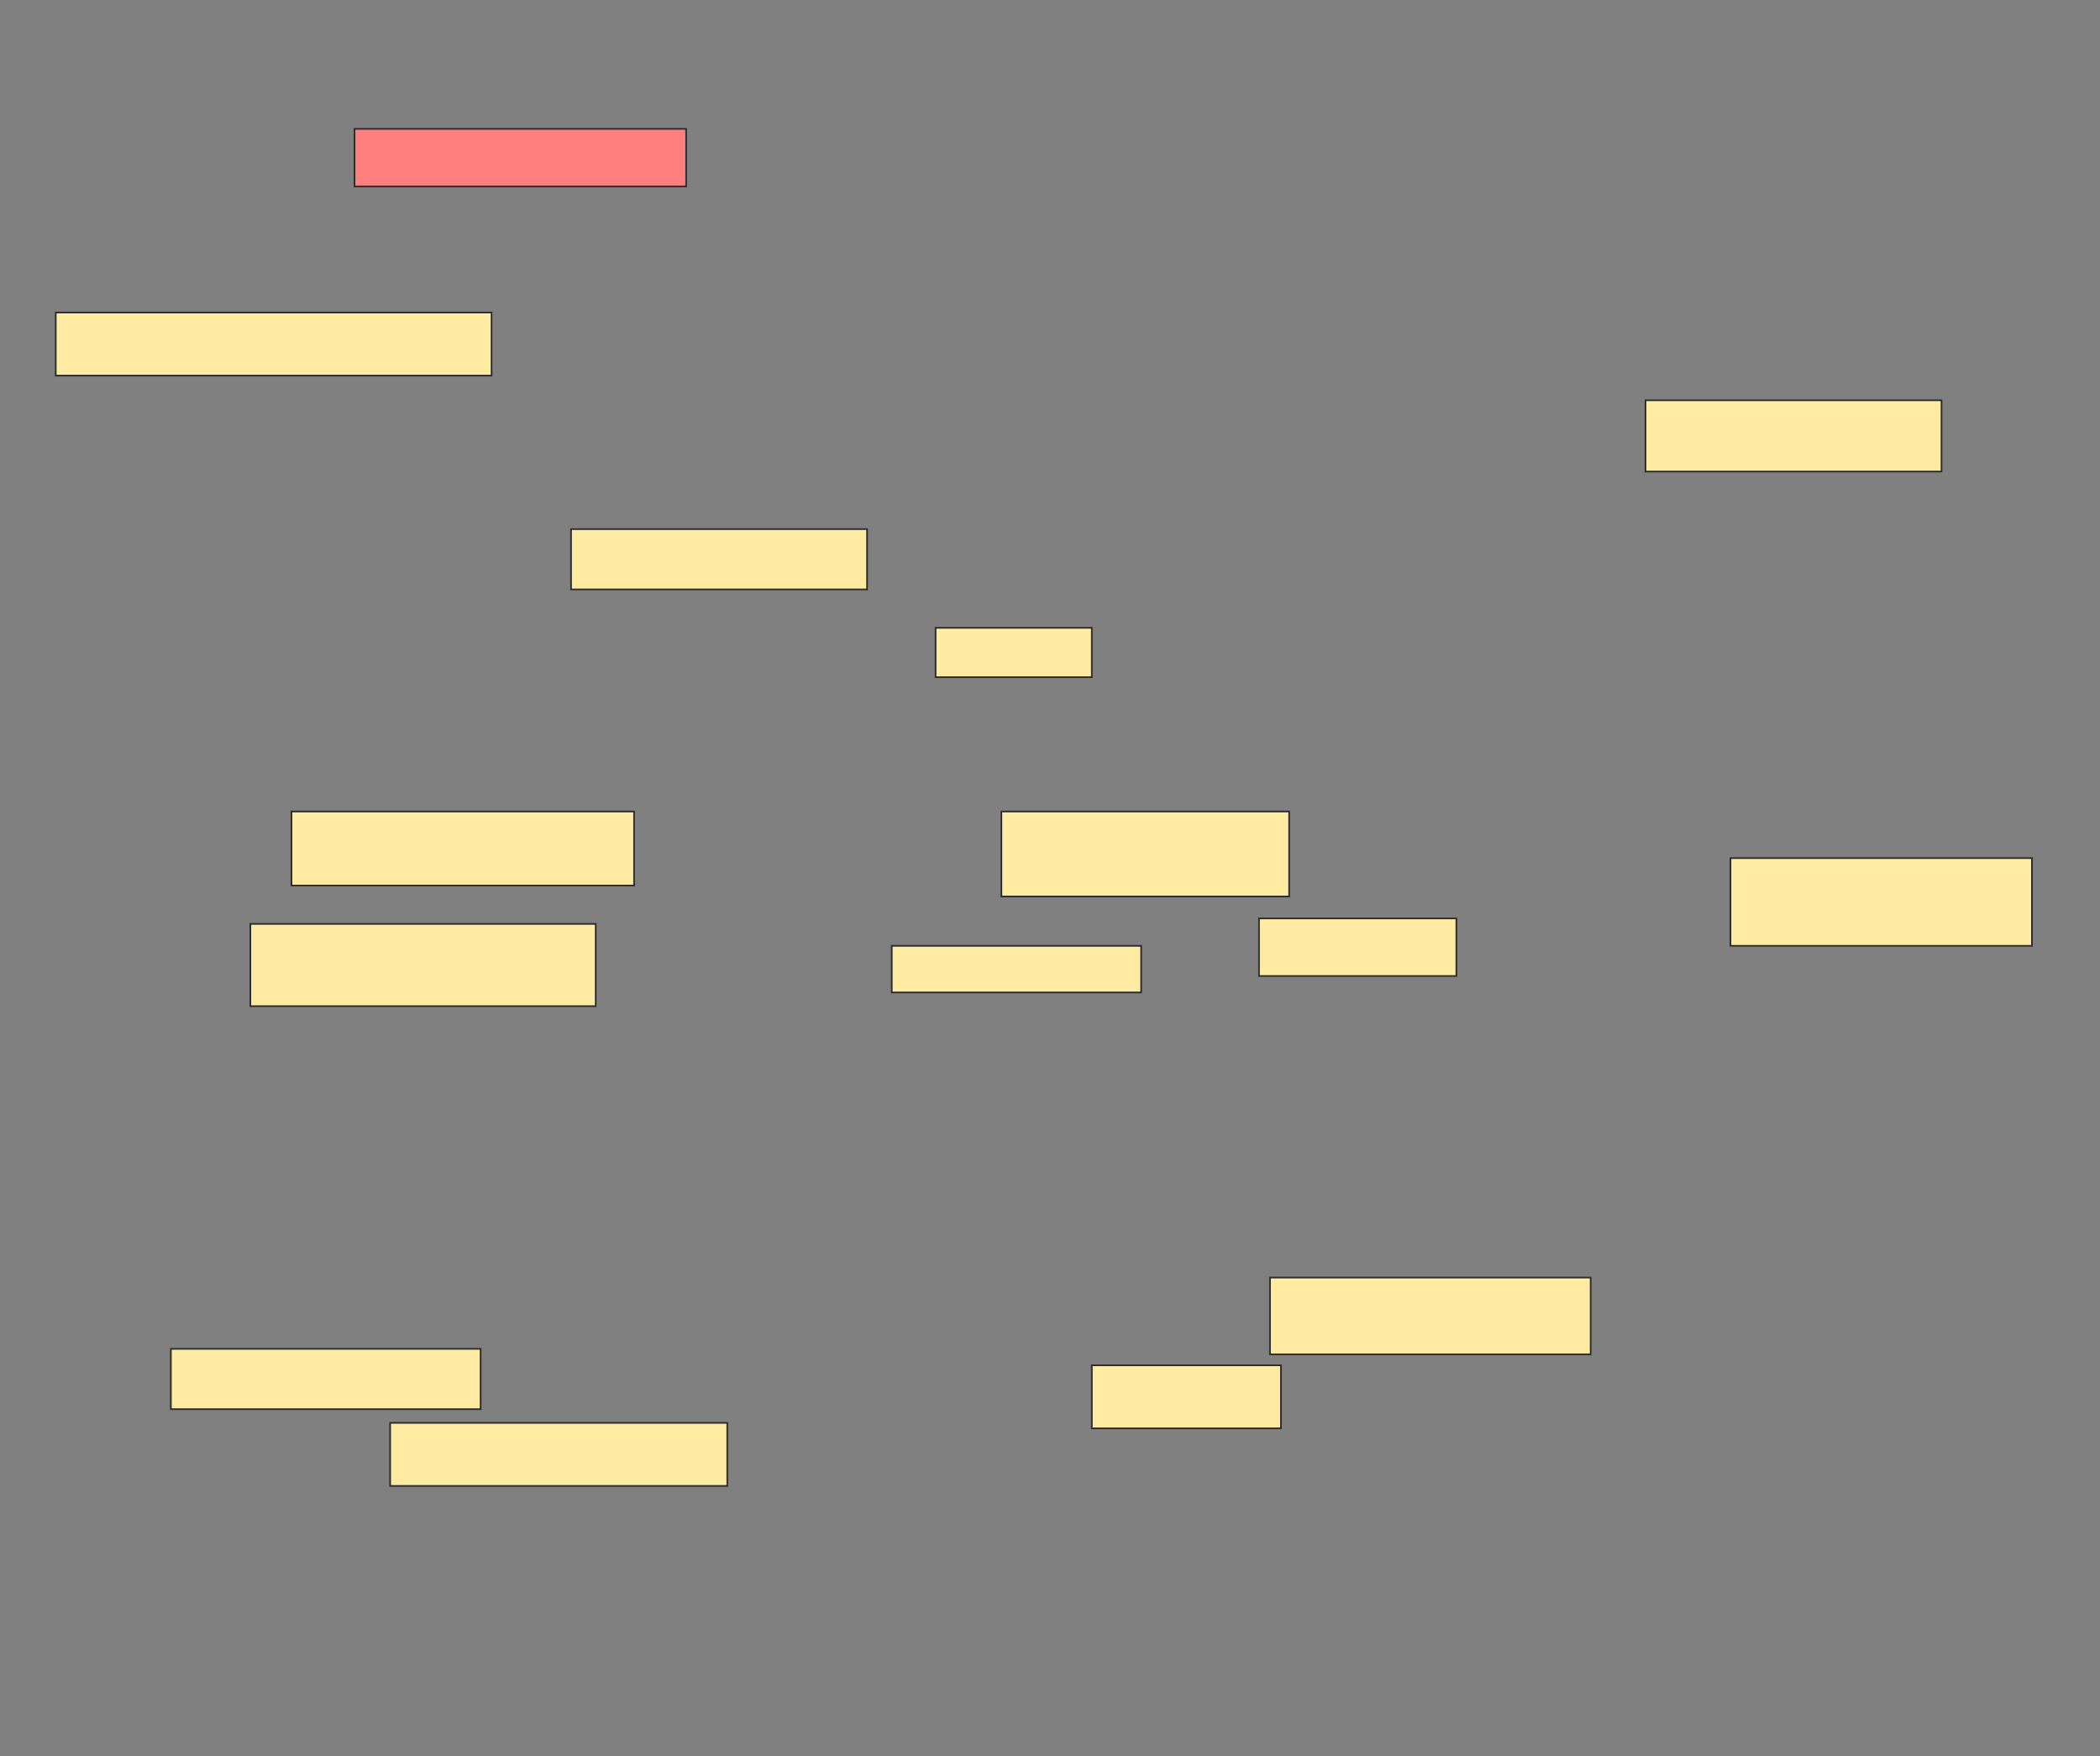 <svg xmlns="http://www.w3.org/2000/svg" width="1256" height="1050">
 <rect width="100%" height="100%" fill="#808080" stroke="none"/>
 <!-- Created with Image Occlusion Enhanced -->
 <g>
  <title>Labels</title>
 </g>
 <g>
  <title>Masks</title>
  <rect id="0adcb9f6dd9b44b4adf36658e1a0a156-ao-1" height="34.426" width="198.361" y="77.049" x="212.033" stroke="#2D2D2D" fill="#FF7E7E" class="qshape"/>
  <rect id="0adcb9f6dd9b44b4adf36658e1a0a156-ao-2" height="37.705" width="260.656" y="186.885" x="33.344" stroke="#2D2D2D" fill="#FFEBA2"/>
  <rect id="0adcb9f6dd9b44b4adf36658e1a0a156-ao-3" height="36.066" width="177.049" y="316.393" x="341.541" stroke="#2D2D2D" fill="#FFEBA2"/>
  <rect id="0adcb9f6dd9b44b4adf36658e1a0a156-ao-4" height="44.262" width="204.918" y="485.246" x="174.328" stroke="#2D2D2D" fill="#FFEBA2"/>
  <rect id="0adcb9f6dd9b44b4adf36658e1a0a156-ao-5" height="49.18" width="206.557" y="552.459" x="149.738" stroke="#2D2D2D" fill="#FFEBA2"/>
  <rect id="0adcb9f6dd9b44b4adf36658e1a0a156-ao-6" height="36.066" width="185.246" y="806.557" x="102.197" stroke-linecap="null" stroke-linejoin="null" stroke-dasharray="null" stroke="#2D2D2D" fill="#FFEBA2"/>
  <rect id="0adcb9f6dd9b44b4adf36658e1a0a156-ao-7" height="37.705" width="201.639" y="850.82" x="233.344" stroke-linecap="null" stroke-linejoin="null" stroke-dasharray="null" stroke="#2D2D2D" fill="#FFEBA2"/>
  <rect id="0adcb9f6dd9b44b4adf36658e1a0a156-ao-8" height="50.82" width="172.131" y="485.246" x="598.918" stroke-linecap="null" stroke-linejoin="null" stroke-dasharray="null" stroke="#2D2D2D" fill="#FFEBA2"/>
  <rect stroke="#2D2D2D" id="0adcb9f6dd9b44b4adf36658e1a0a156-ao-9" height="29.508" width="93.443" y="375.41" x="559.574" stroke-linecap="null" stroke-linejoin="null" stroke-dasharray="null" fill="#FFEBA2"/>
  <rect stroke="#2D2D2D" id="0adcb9f6dd9b44b4adf36658e1a0a156-ao-10" height="34.426" width="118.033" y="549.18" x="753.016" stroke-linecap="null" stroke-linejoin="null" stroke-dasharray="null" fill="#FFEBA2"/>
  <rect id="0adcb9f6dd9b44b4adf36658e1a0a156-ao-11" height="52.459" width="180.328" y="513.115" x="1034.984" stroke-linecap="null" stroke-linejoin="null" stroke-dasharray="null" stroke="#2D2D2D" fill="#FFEBA2"/>
  <rect id="0adcb9f6dd9b44b4adf36658e1a0a156-ao-12" height="45.902" width="191.803" y="763.934" x="759.574" stroke-linecap="null" stroke-linejoin="null" stroke-dasharray="null" stroke="#2D2D2D" fill="#FFEBA2"/>
  <rect id="0adcb9f6dd9b44b4adf36658e1a0a156-ao-13" height="37.705" width="113.115" y="816.393" x="653.016" stroke-linecap="null" stroke-linejoin="null" stroke-dasharray="null" stroke="#2D2D2D" fill="#FFEBA2"/>
  <rect id="0adcb9f6dd9b44b4adf36658e1a0a156-ao-14" height="42.623" width="177.049" y="239.344" x="984.164" stroke-linecap="null" stroke-linejoin="null" stroke-dasharray="null" stroke="#2D2D2D" fill="#FFEBA2"/>
  <rect id="0adcb9f6dd9b44b4adf36658e1a0a156-ao-15" height="27.869" width="149.18" y="565.574" x="533.344" stroke-linecap="null" stroke-linejoin="null" stroke-dasharray="null" stroke="#2D2D2D" fill="#FFEBA2"/>
 </g>
</svg>